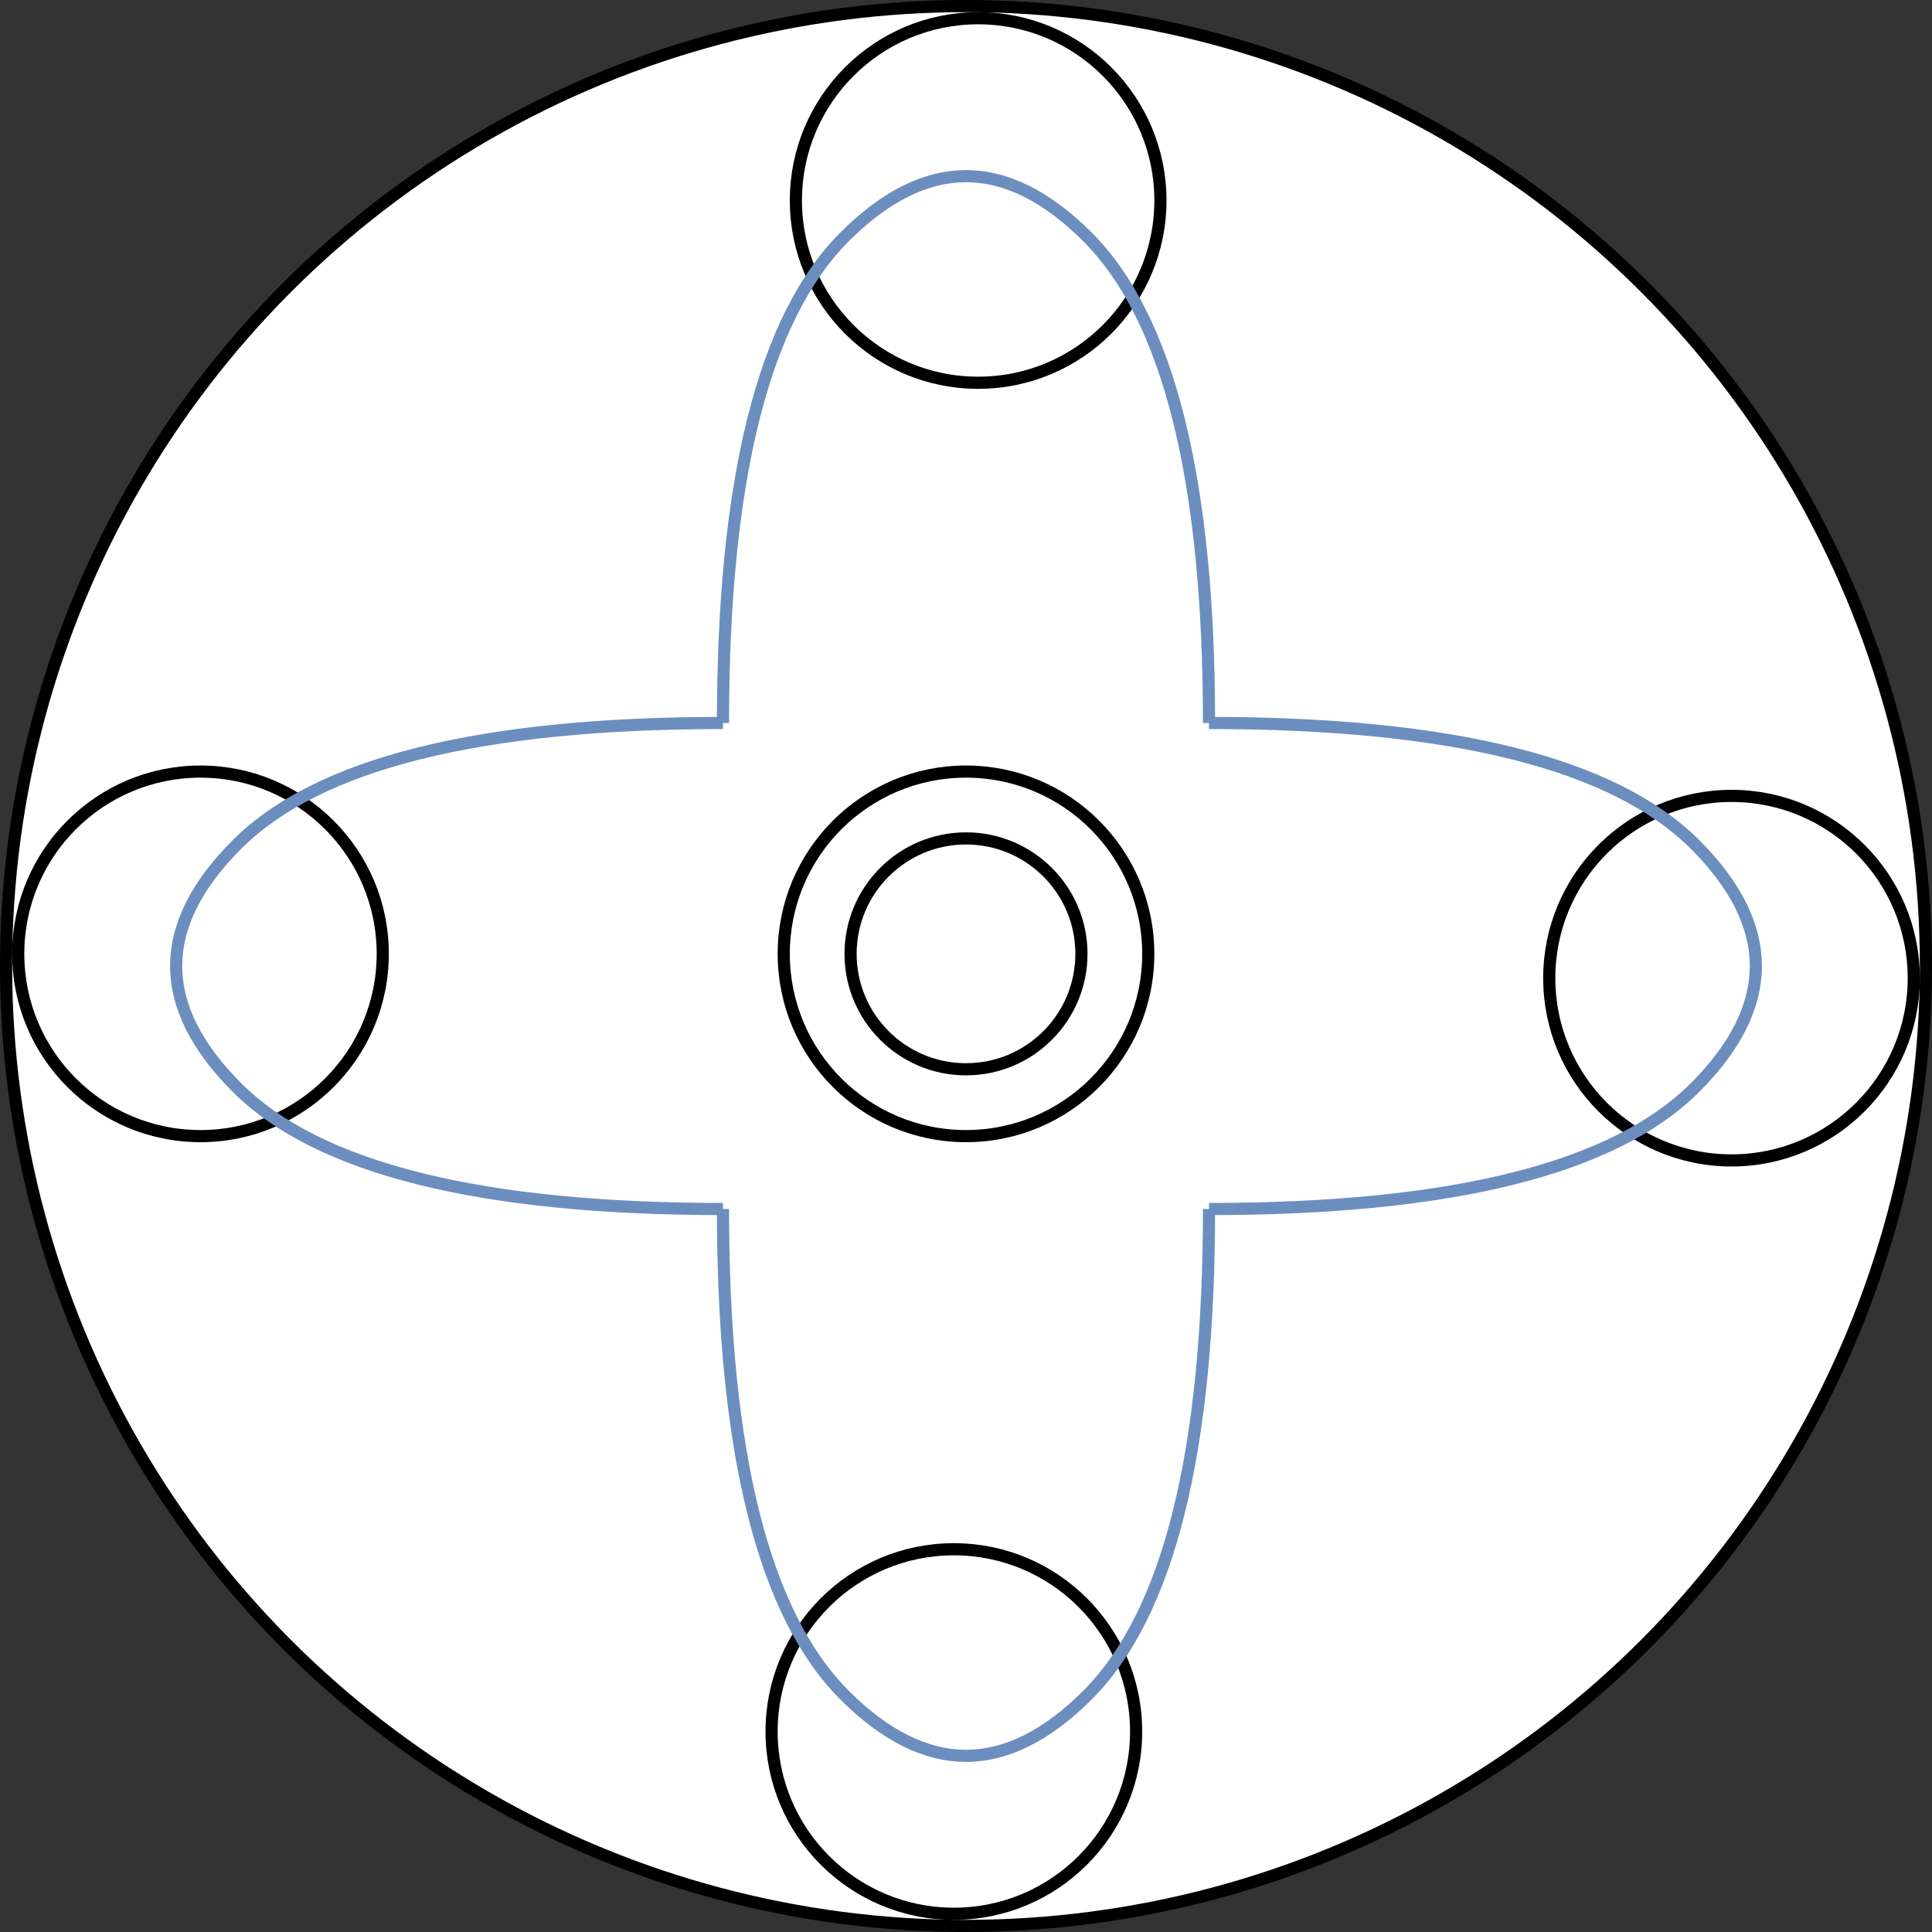 <?xml version="1.0" encoding="UTF-8"?>
<!DOCTYPE svg PUBLIC "-//W3C//DTD SVG 1.1//EN" "http://www.w3.org/Graphics/SVG/1.1/DTD/svg11.dtd">
<svg xmlns="http://www.w3.org/2000/svg" xmlns:xlink="http://www.w3.org/1999/xlink" version="1.1" width="159px" height="159px" viewBox="-0.5 -0.5 159 159" content="&lt;mxfile host=&quot;app.diagrams.net&quot; modified=&quot;2020-06-30T19:54:42.944Z&quot; agent=&quot;5.0 (X11)&quot; etag=&quot;vbtS5_FagJmiqb21OWmy&quot; version=&quot;13.3.5&quot; type=&quot;device&quot;&gt;&lt;diagram id=&quot;-HJst7C2C2QKQmz1-RfU&quot; name=&quot;Page-1&quot;&gt;3VnbbqMwEP2aPFJhOyTwuE0v211VqtSV9tkFE9ACjhzntl+/ptiAuScqpN2XCB+Px5MznmMbZmgVHx8Z3gTP1CPRDJrecYbuZhBaS1v8psApA6AjgTULvQwCBfAa/iU6uAs9stUgTmnEw40OujRJiMs1DDNGD7qZTyN90g1ekxrw6uKojv4OPR5kqA2XBf6dhOtAzQwWTtYTY2VsZsA2wB49lCB0P0MrRinPnuLjikQpdYqWbNxDS28eGCMJHzLAevl19/LTjePnp6fblU8ff+x9A1qZmz2OdvIfy2j5SVEg3Ai2ReP2EIScvG6wm/YcRLoFFvA4Ei0gHvF2k6XAD49EzHorfRPGybE1apBzIZYQoTHh7CRM5ICFHCFXz1x5OBTJAJZcUUE5EQrEcgGsc9cFR+JB0nQGZc5nZwzqjNnzGmPIrBOmsA/na97Pl7tj+/Tvv3NCEu9bWriimdCE6ISJzocwnf/OFC1fPK5oRNm7G+RhYvuuwLec0T+k1LNwbfLm5/wSr1b0veyW6LMa6FMYIxHm4V5338SpnOGFhmLiPHlAqYXMngUradnSHXOJHFWu9h5Hc7viiGO2JrzmSFCPTyWzTWqwbQ/YaY63LaxlxdzsNnea/0SxHLNwi8WZJ+zy9QpQ/4JdM7pLS5lRLrJNE4E6Zlf5yu0JvykP5rllDZRUKy7AclBdz8eqawDGFMLBzJYZ7MhnO6/6gryuVgL4xcTyLMankVBDr5MFukxAUbebD5LPSrAIdYu6bg26rVGX75G0c8BxskE7DWCPrZ623bwdXk09FxOpZx+3/dVsNTOrCuPKirn8LxSzheOJFBNW7kpDNTIfqKpqnDMm7AxCJVy9X+g+UcKmgMfVRPsyTZz6QGnN0ZUlcdSb9XBq+6vV7iTW+FRHSrUwvrhAtlA+jUBWTlIGvPBMafT4+SC9rIS77IypcqbssTY6XI8jn3DwdXw6qbz6OzU46t37cmWE/Te/aXkacJ/+TDypjyY3la35pr6JqN1Se+ntnM2jaBafILKaLT7joPt/&lt;/diagram&gt;&lt;/mxfile&gt;"><rect x="-0.5" y="-0.5" width="159" height="159" fill="#333333" stroke="none"/><defs/><g><ellipse cx="79" cy="79" rx="79" ry="79" fill="#ffffff" stroke="#000000" pointer-events="all"/><ellipse cx="16" cy="78" rx="15" ry="15" fill="#ffffff" stroke="#000000" pointer-events="all"/><path d="M 59 99 Q 29 99 19 89 Q 9 79 19 69 Q 29 59 59 59" fill="none" stroke="#6c8ebf" stroke-miterlimit="10" pointer-events="stroke"/><ellipse cx="80" cy="16" rx="15" ry="15" fill="#ffffff" stroke="#000000" transform="rotate(90,80,16)" pointer-events="all"/><path d="M 59 59 Q 59 29 69 19 Q 79 9 89 19 Q 99 29 99 59" fill="none" stroke="#6c8ebf" stroke-miterlimit="10" pointer-events="stroke"/><ellipse cx="142" cy="80" rx="15" ry="15" fill="#ffffff" stroke="#000000" transform="rotate(-180,142,80)" pointer-events="all"/><path d="M 99 59 Q 129 59 139 69 Q 149 79 139 89 Q 129 99 99 99" fill="none" stroke="#6c8ebf" stroke-miterlimit="10" pointer-events="stroke"/><ellipse cx="78" cy="142" rx="15" ry="15" fill="#ffffff" stroke="#000000" transform="rotate(-90,78,142)" pointer-events="all"/><path d="M 99 99 Q 99 129 89 139 Q 79 149 69 139 Q 59 129 59 99" fill="none" stroke="#6c8ebf" stroke-miterlimit="10" pointer-events="stroke"/><ellipse cx="79" cy="78" rx="15" ry="15" fill="#ffffff" stroke="#000000" pointer-events="all"/><ellipse cx="79" cy="78" rx="9.5" ry="9.5" fill="#ffffff" stroke="#000000" pointer-events="all"/></g></svg>